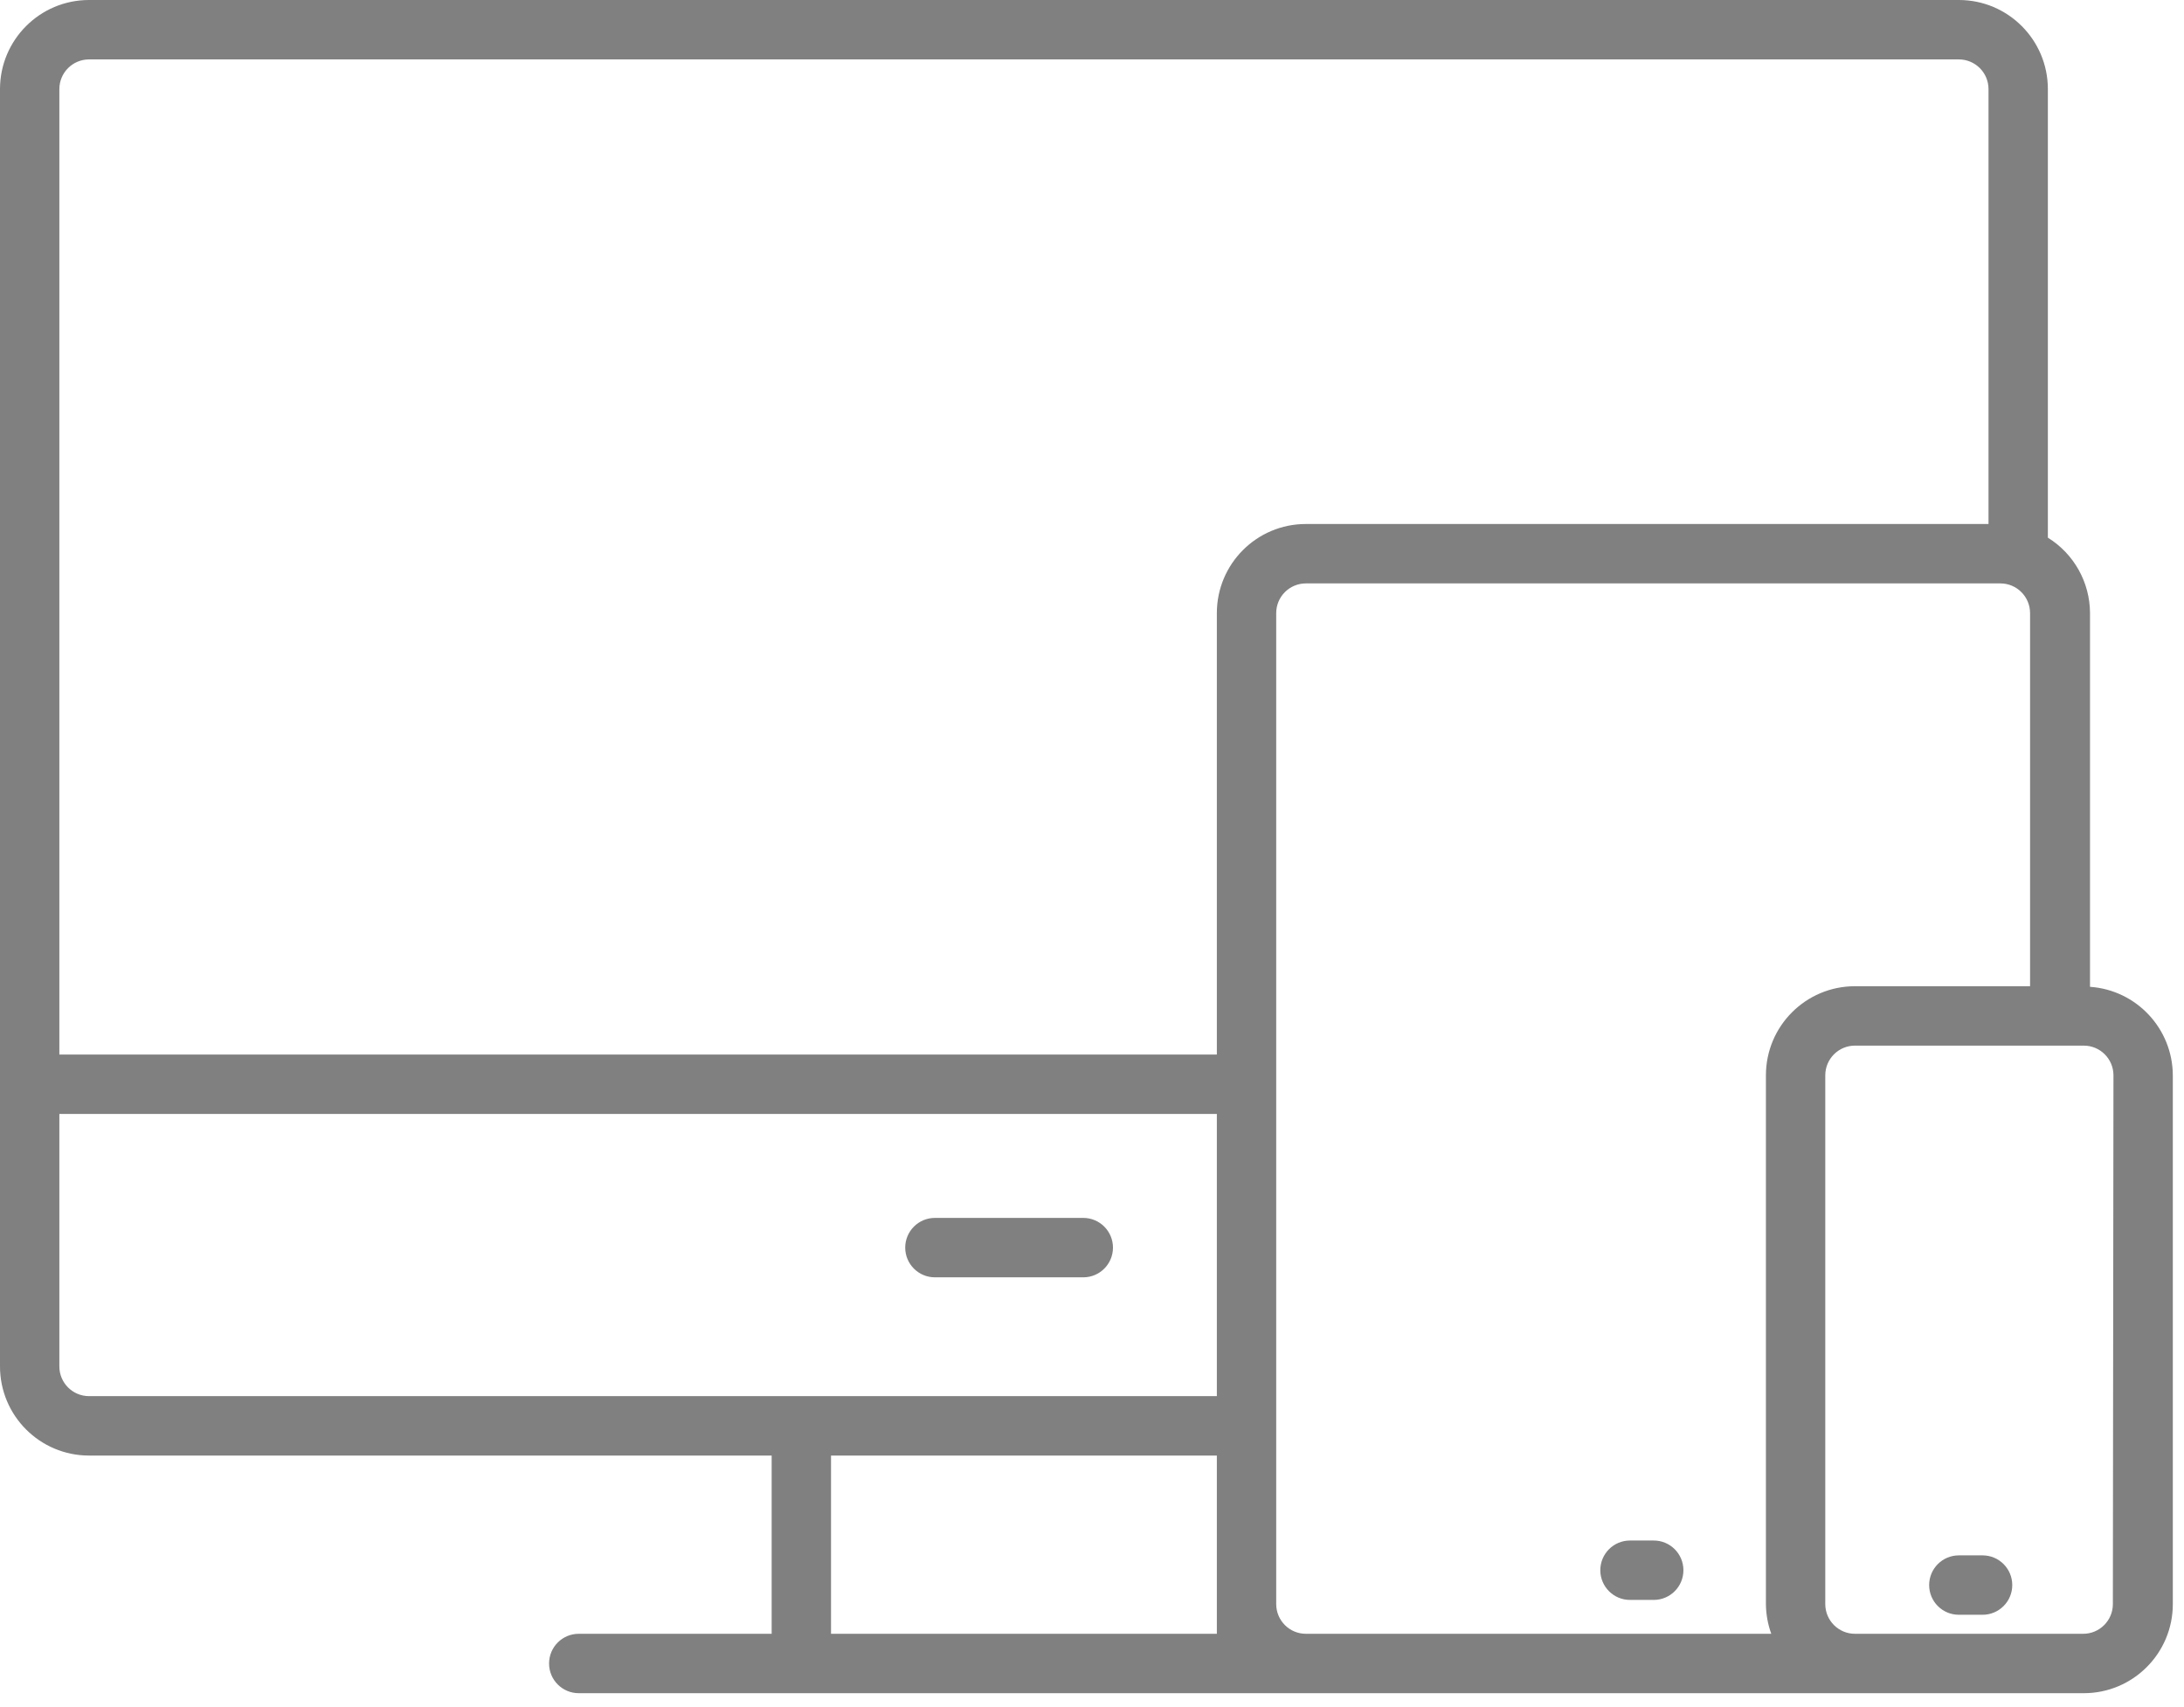 <?xml version="1.0" encoding="UTF-8" standalone="no"?>
<svg width="151px" height="118px" viewBox="0 0 151 118" version="1.1" xmlns="http://www.w3.org/2000/svg" xmlns:xlink="http://www.w3.org/1999/xlink" xmlns:sketch="http://www.bohemiancoding.com/sketch/ns">
    <!-- Generator: Sketch 3.4 (15575) - http://www.bohemiancoding.com/sketch -->
    <title>responsive</title>
    <desc>Created with Sketch.</desc>
    <defs></defs>
    <g id="Page-1" stroke="none" stroke-width="1" fill="none" fill-rule="evenodd" sketch:type="MSPage">
        <g id="Artboard-1" sketch:type="MSArtboardGroup" transform="translate(-59, -36)" fill="#808080">
            <g id="responsive" sketch:type="MSLayerGroup" transform="translate(17, 18)">
                <g id="Group" transform="translate(42, 18)" sketch:type="MSShapeGroup">
                    <path d="M74.898,84.206 L64.638,84.206 C63.505,84.206 62.586,85.126 62.586,86.26 C62.586,87.394 63.505,88.314 64.638,88.314 L74.898,88.314 C76.031,88.314 76.95,87.394 76.95,86.26 C76.95,85.126 76.031,84.206 74.898,84.206 L74.898,84.206 Z" id="Shape"></path>
                    <path d="M144.502,68.228 L144.502,42.391 C144.495,40.265 143.394,38.293 141.588,37.174 L141.588,6.161 C141.588,2.759 138.832,2.08365752e-16 135.432,0 L6.156,0 C2.756,-2.08365752e-16 4.16364232e-16,2.759 0,6.161 L0,94.475 C4.16364232e-16,97.878 2.756,100.637 6.156,100.637 L53.352,100.637 L53.352,112.96 L40.014,112.96 C38.881,112.96 37.962,113.879 37.962,115.014 C37.962,116.148 38.881,117.067 40.014,117.067 L144.071,117.067 C147.471,117.067 150.227,114.309 150.227,110.906 L150.227,74.348 C150.214,71.123 147.717,68.453 144.502,68.228 L144.502,68.228 Z M6.156,4.108 L135.432,4.108 C136.566,4.108 137.484,5.027 137.484,6.161 L137.484,36.229 L90.288,36.229 C86.888,36.229 84.132,38.988 84.132,42.391 L84.132,72.91 L4.104,72.91 L4.104,6.161 C4.104,5.027 5.023,4.108 6.156,4.108 L6.156,4.108 Z M4.104,94.475 L4.104,77.018 L84.132,77.018 L84.132,96.529 L6.156,96.529 C5.023,96.529 4.104,95.61 4.104,94.475 L4.104,94.475 Z M57.456,112.96 L57.456,100.637 L84.132,100.637 L84.132,112.96 L57.456,112.96 Z M90.288,112.96 C89.155,112.96 88.236,112.04 88.236,110.906 L88.236,42.391 C88.236,41.256 89.155,40.337 90.288,40.337 L138.305,40.337 C139.438,40.337 140.357,41.256 140.357,42.391 L140.357,68.187 L128.25,68.187 C124.85,68.187 122.094,70.945 122.094,74.348 L122.094,110.906 C122.1,111.607 122.225,112.301 122.464,112.96 L90.288,112.96 L90.288,112.96 Z M146.082,110.906 C146.082,112.04 145.163,112.96 144.03,112.96 L128.25,112.96 C127.117,112.96 126.198,112.04 126.198,110.906 L126.198,74.348 C126.198,73.214 127.117,72.294 128.25,72.294 L144.071,72.294 C145.205,72.294 146.123,73.214 146.123,74.348 L146.082,110.906 Z" id="Shape"></path>
                    <path d="M136.971,107.538 L135.432,107.538 C134.299,107.538 133.38,108.457 133.38,109.592 C133.38,110.726 134.299,111.645 135.432,111.645 L137.074,111.645 C138.207,111.645 139.126,110.726 139.126,109.592 C139.126,108.457 138.207,107.538 137.074,107.538 L136.971,107.538 Z" id="Shape"></path>
                    <path d="M112.696,110.618 L114.338,110.618 C115.471,110.618 116.39,109.699 116.39,108.565 C116.39,107.43 115.471,106.511 114.338,106.511 L112.696,106.511 C111.563,106.511 110.644,107.43 110.644,108.565 C110.644,109.699 111.563,110.618 112.696,110.618 L112.696,110.618 Z" id="Shape"></path>
                </g>
            </g>
        </g>
    </g>
</svg>